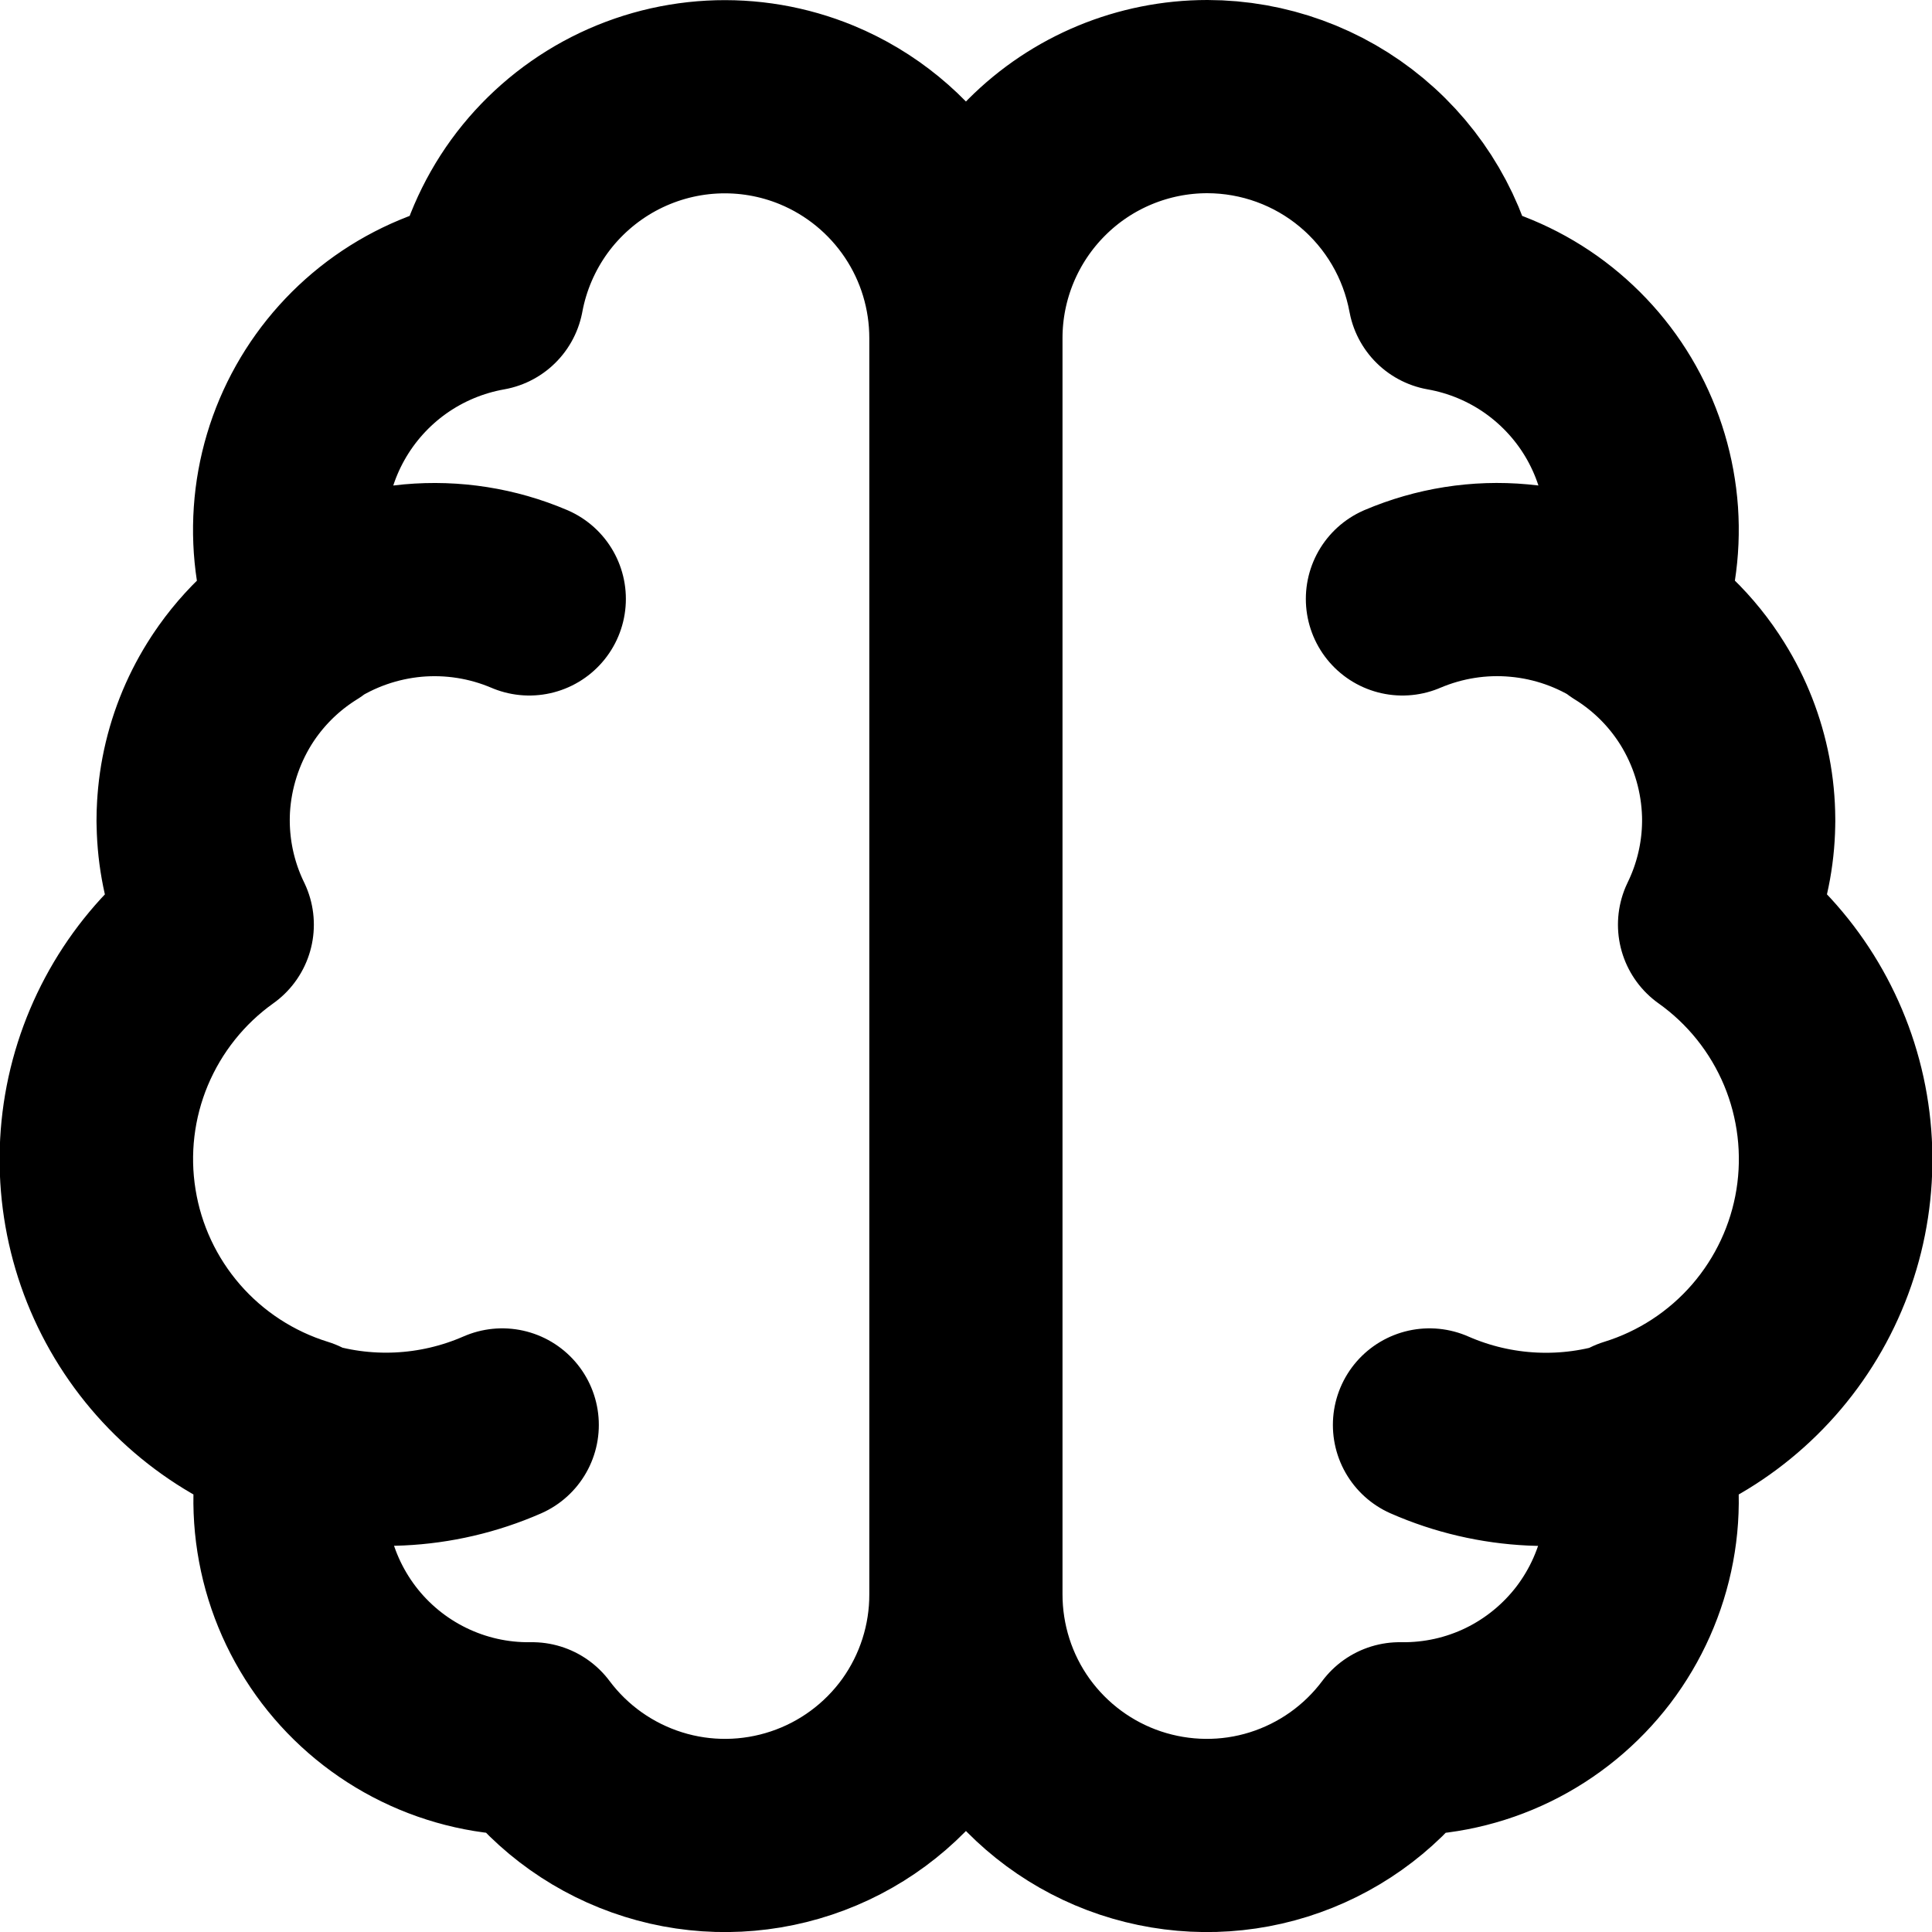 <svg width="20" height="20" viewBox="0 0 20 20" fill="none" xmlns="http://www.w3.org/2000/svg">
<path d="M9.999 16.5C10.001 17.024 9.837 17.536 9.532 17.962C9.226 18.387 8.794 18.706 8.296 18.872C7.799 19.038 7.262 19.044 6.762 18.887C6.261 18.73 5.823 18.42 5.509 18H5.499C5.114 18.005 4.733 17.919 4.387 17.75C4.041 17.581 3.739 17.333 3.506 17.027C3.273 16.72 3.114 16.363 3.044 15.985C2.973 15.606 2.992 15.216 3.099 14.846C2.569 14.682 2.094 14.373 1.73 13.954C1.365 13.534 1.125 13.021 1.037 12.473C0.948 11.924 1.015 11.362 1.229 10.85C1.444 10.337 1.797 9.894 2.249 9.572C1.981 9.022 1.927 8.392 2.097 7.804C2.267 7.216 2.649 6.712 3.169 6.39C3.035 6.048 2.979 5.681 3.004 5.315C3.029 4.949 3.135 4.593 3.315 4.273C3.494 3.954 3.743 3.677 4.042 3.465C4.341 3.253 4.684 3.11 5.045 3.046C5.113 2.68 5.262 2.334 5.48 2.033C5.699 1.732 5.982 1.484 6.308 1.306C6.635 1.128 6.997 1.025 7.369 1.005C7.74 0.985 8.111 1.048 8.455 1.19C8.912 1.379 9.303 1.7 9.578 2.111C9.853 2.522 9.999 3.005 9.999 3.5M9.999 16.5V3.5M9.999 16.5C9.998 17.024 10.161 17.536 10.467 17.962C10.773 18.387 11.205 18.706 11.702 18.872C12.2 19.038 12.737 19.044 13.237 18.887C13.737 18.73 14.175 18.42 14.489 18H14.499C14.885 18.005 15.266 17.92 15.613 17.751C15.959 17.582 16.261 17.334 16.495 17.028C16.728 16.721 16.887 16.364 16.958 15.985C17.029 15.607 17.009 15.216 16.902 14.846C17.433 14.682 17.907 14.372 18.271 13.953C18.635 13.533 18.875 13.02 18.963 12.472C19.051 11.924 18.984 11.361 18.77 10.849C18.555 10.336 18.202 9.894 17.749 9.572C18.017 9.022 18.072 8.392 17.901 7.804C17.731 7.216 17.349 6.712 16.828 6.39C16.962 6.049 17.019 5.682 16.994 5.316C16.968 4.95 16.862 4.594 16.683 4.274C16.504 3.954 16.255 3.678 15.956 3.465C15.657 3.253 15.315 3.11 14.953 3.046C14.847 2.472 14.544 1.954 14.096 1.58C13.648 1.206 13.083 1.001 12.499 1C11.836 1 11.2 1.263 10.732 1.732C10.263 2.201 9.999 2.837 9.999 3.5M1.999 8.5C1.999 8.087 2.102 7.68 2.297 7.316C2.493 6.952 2.776 6.642 3.121 6.414C3.466 6.186 3.862 6.048 4.273 6.01C4.685 5.973 5.099 6.038 5.479 6.2M5.199 14.751C4.52 15.048 3.755 15.084 3.052 14.85C2.348 14.617 1.756 14.132 1.389 13.488C1.022 12.844 0.907 12.086 1.065 11.362C1.224 10.638 1.644 9.998 2.246 9.566M17.999 8.5C17.999 8.087 17.897 7.68 17.701 7.316C17.505 6.951 17.222 6.642 16.878 6.414C16.533 6.186 16.137 6.047 15.725 6.01C15.313 5.972 14.899 6.038 14.518 6.2M14.798 14.751C15.477 15.049 16.243 15.085 16.947 14.852C17.651 14.619 18.244 14.133 18.611 13.489C18.978 12.845 19.093 12.087 18.935 11.363C18.776 10.638 18.355 9.998 17.752 9.566" stroke="black" stroke-width="2" stroke-linecap="round" stroke-linejoin="round"/>
</svg>
